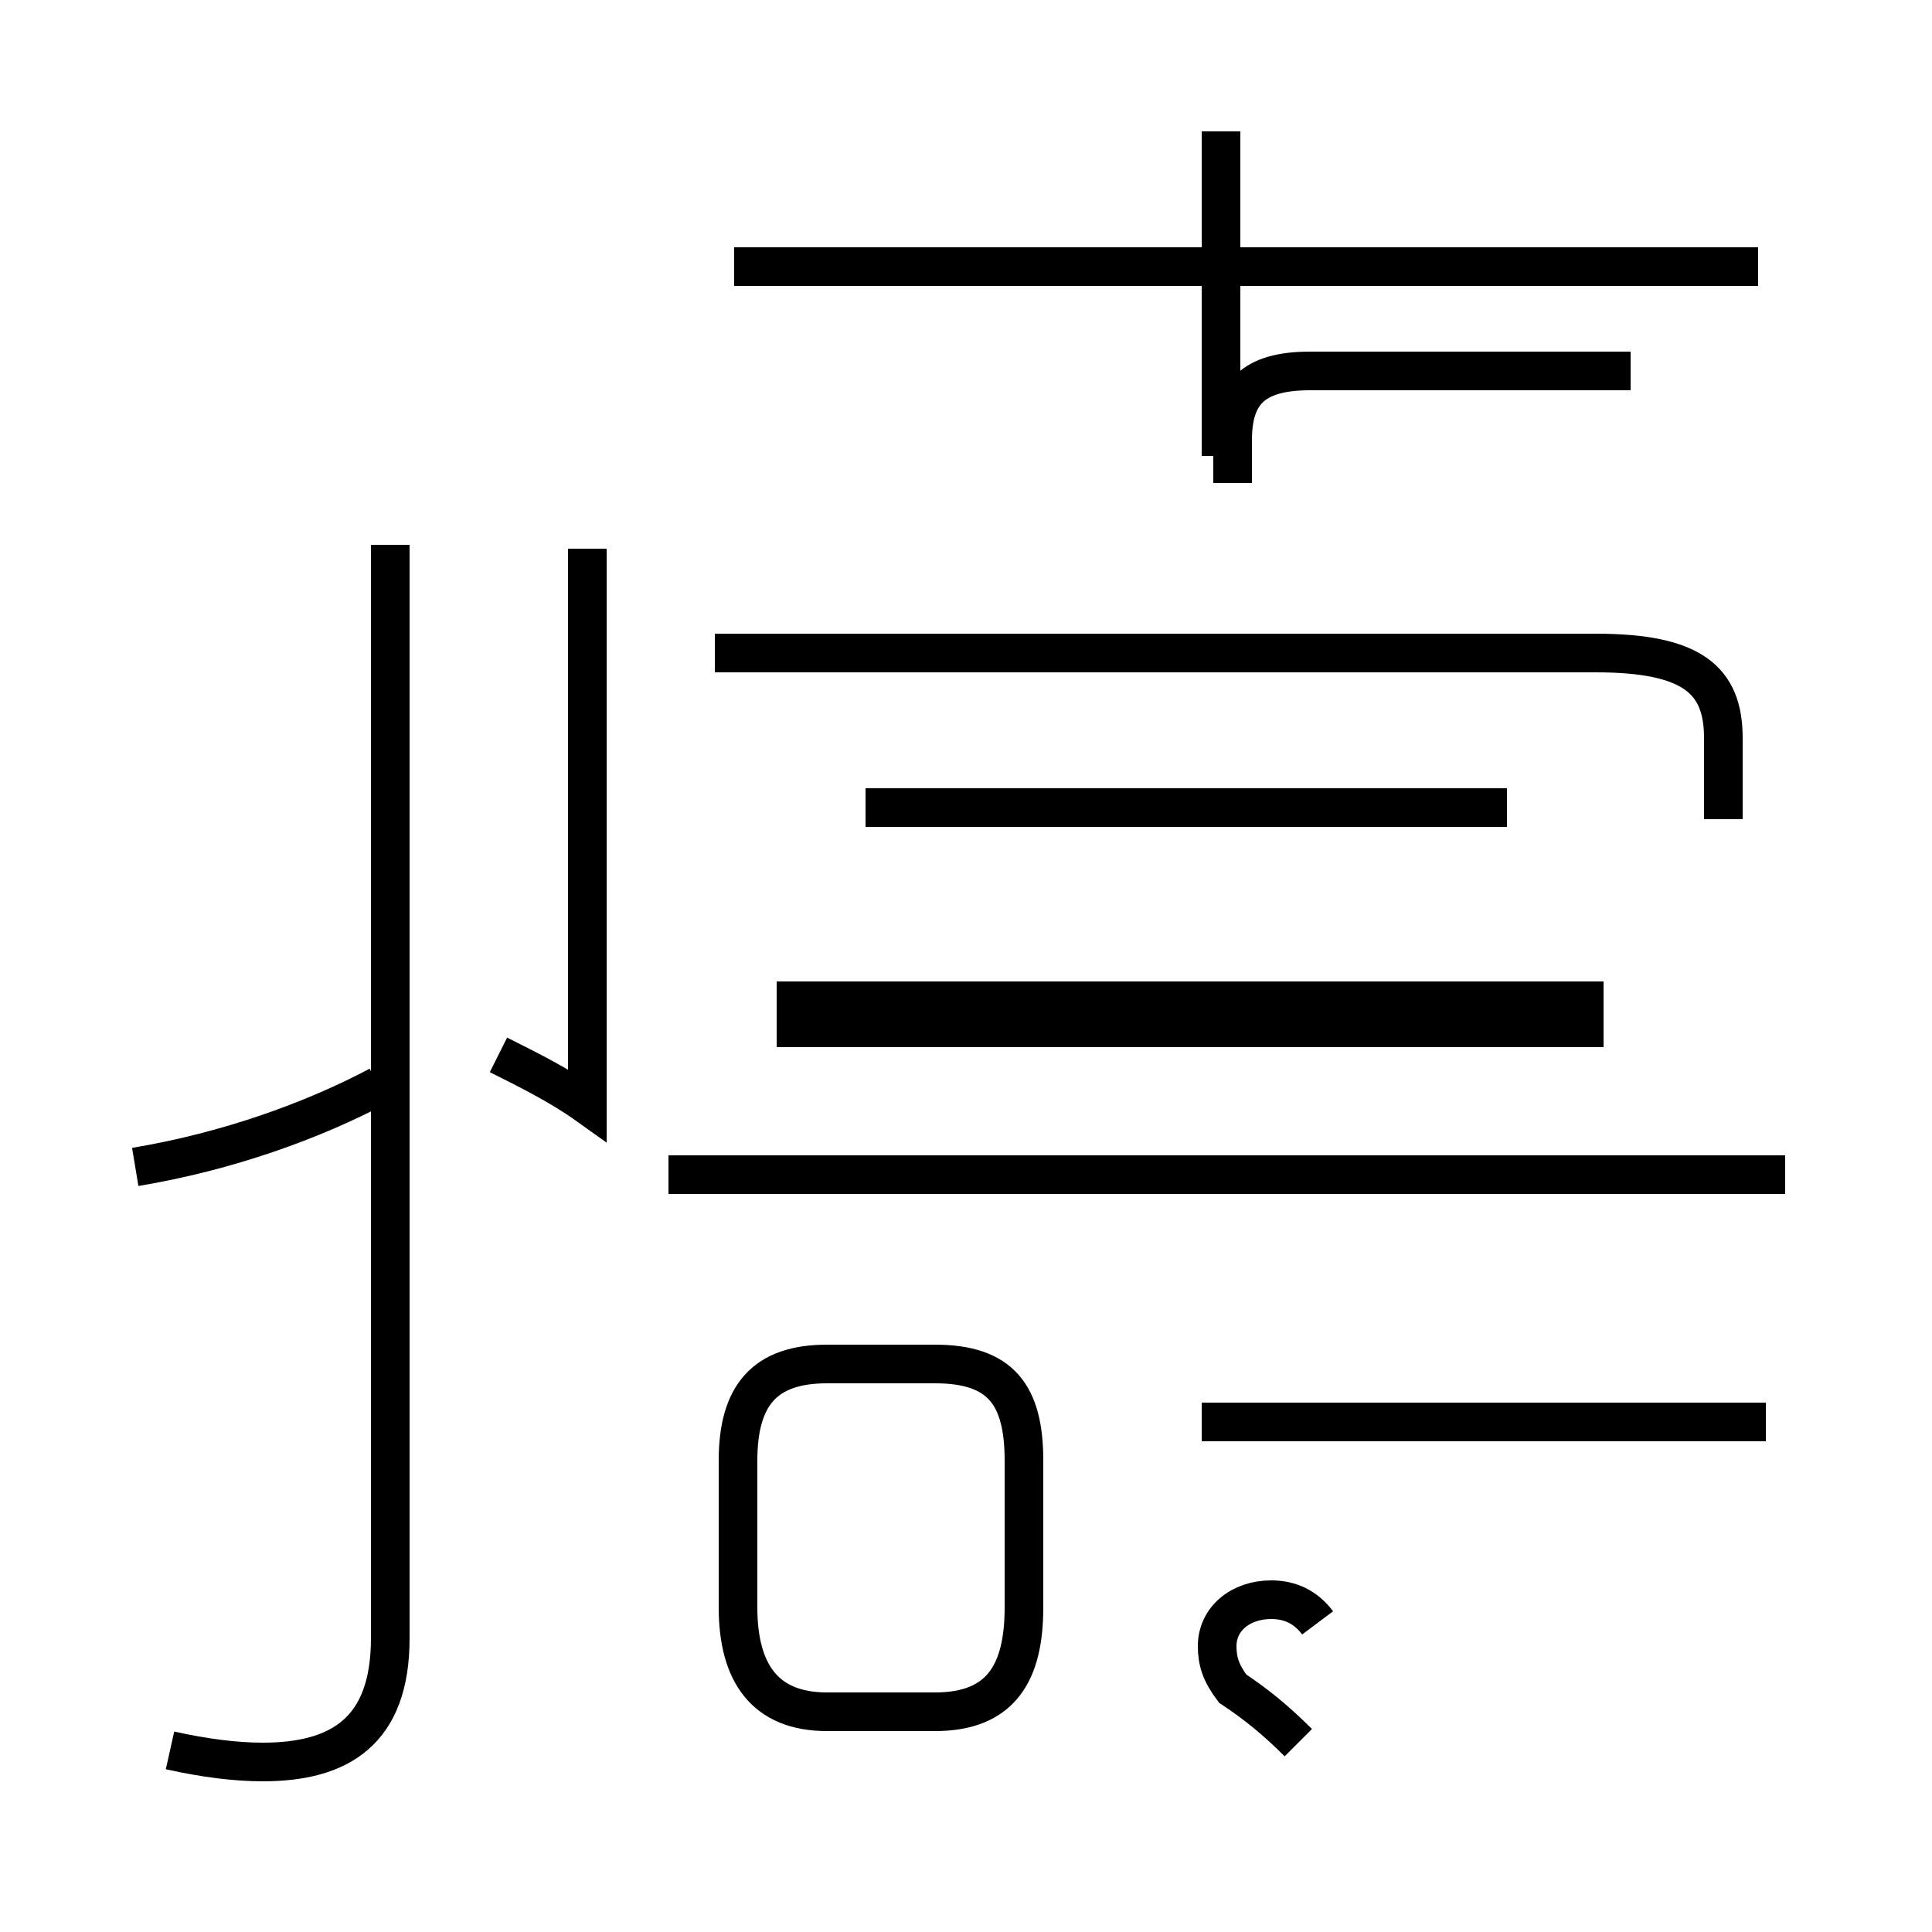 <?xml version='1.0' encoding='utf8'?>
<svg viewBox="0.0 -44.0 50.0 50.0" version="1.1" xmlns="http://www.w3.org/2000/svg">
<rect x="0.0" y="-44.0" width="50.0" height="50.0" fill="#808080" stroke="none"/>
<rect x="-1000" y="-1000" width="2000" height="2000" stroke="white" fill="white"/>
<g style="fill:none; stroke:#000000;  stroke-width:1">
<path d="M 21.4 -0.3 L 24.2 -0.3 C 25.9 -0.3 26.5 0.7 26.5 2.4 L 26.5 6.2 C 26.5 7.9 25.9 8.7 24.2 8.7 L 21.4 8.7 C 19.8 8.7 19.1 7.9 19.1 6.2 L 19.1 2.4 C 19.1 0.7 19.8 -0.3 21.4 -0.3 Z M 4.4 -1.3 C 5.3 -1.5 6.1 -1.6 6.8 -1.6 C 8.8 -1.6 10.1 -0.8 10.1 1.6 L 10.1 29.9 M 12.9 16.7 C 13.7 16.3 14.5 15.9 15.2 15.4 L 15.2 29.8 M 3.5 13.8 C 5.9 14.2 8.1 15.0 9.8 15.9 M 41.5 18.1 L 20.1 18.1 M 31.6 32.2 L 31.6 40.6 M 45.5 37.1 L 19.0 37.1 M 31.9 31.5 L 31.9 32.6 C 31.9 33.8 32.4 34.4 33.9 34.4 L 42.2 34.4 M 39.0 23.1 L 22.4 23.1 M 41.5 17.4 L 20.1 17.4 M 45.7 7.2 L 31.1 7.2 M 46.2 13.6 L 17.3 13.6 M 34.1 2.0 C 33.8 2.4 33.4 2.6 32.9 2.6 C 32.1 2.6 31.5 2.1 31.5 1.4 C 31.5 1.0 31.6 0.7 31.9 0.3 C 32.5 -0.1 33.0 -0.5 33.6 -1.1 M 44.6 22.8 L 44.6 24.9 C 44.6 26.4 43.8 27.1 41.3 27.1 L 18.5 27.1 " transform="scale(1, -1)" />
</g>
</svg>